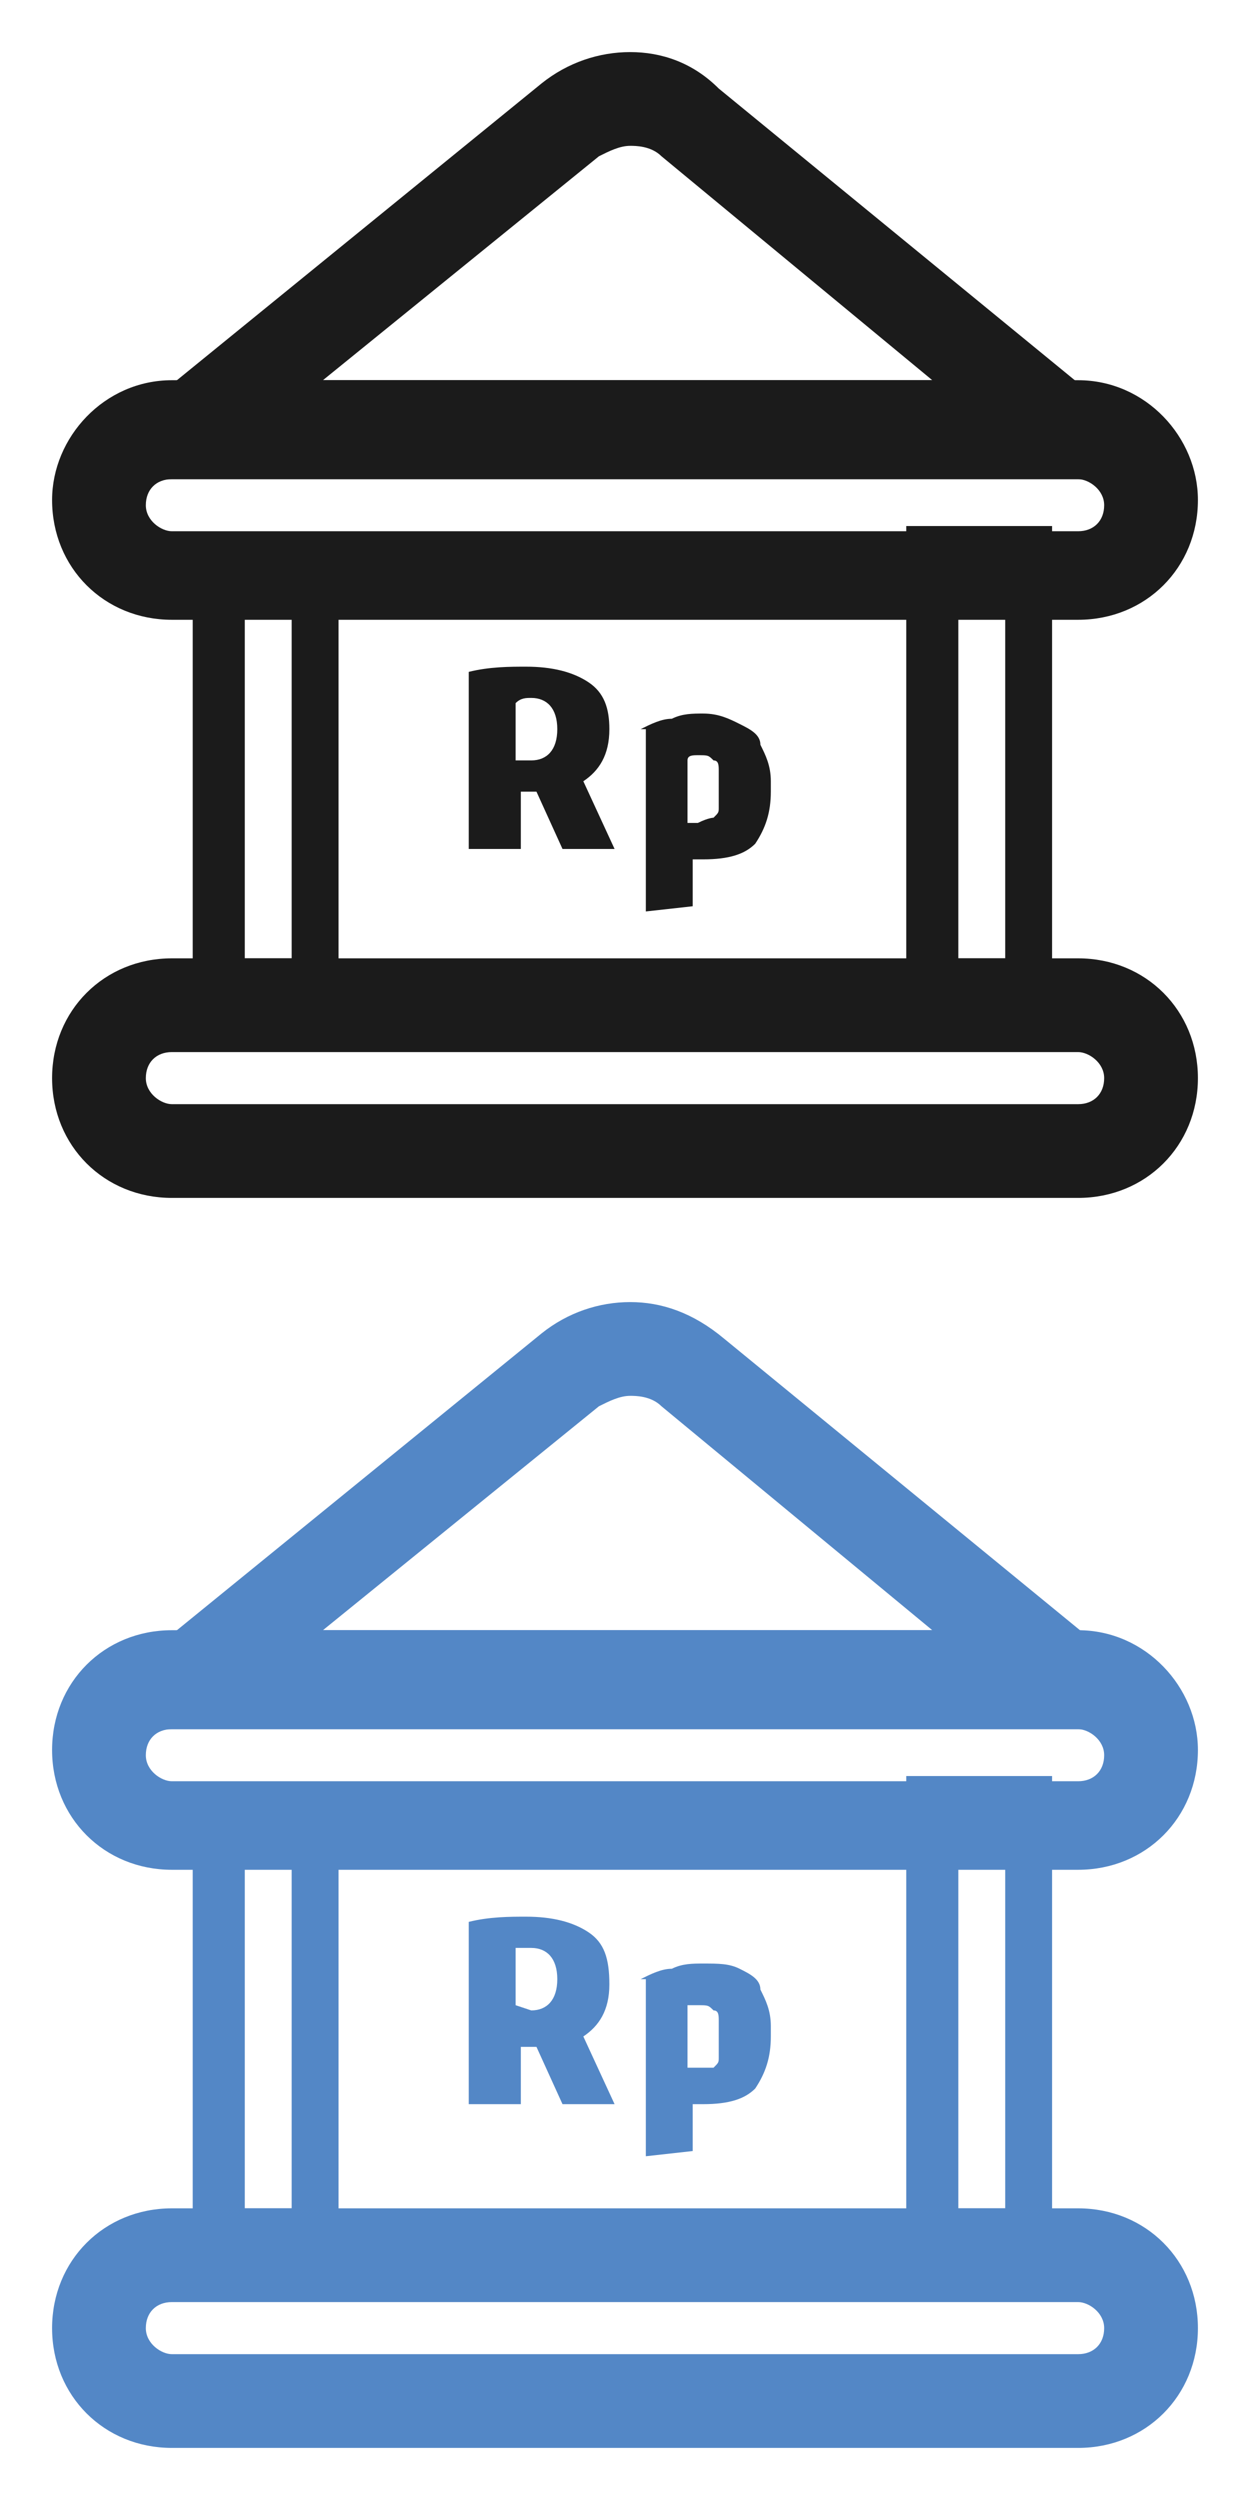 <?xml version="1.0" encoding="utf-8"?>
<!-- Generator: Adobe Illustrator 25.4.1, SVG Export Plug-In . SVG Version: 6.00 Build 0)  -->
<svg version="1.1" id="Layer_1" xmlns="http://www.w3.org/2000/svg" xmlns:xlink="http://www.w3.org/1999/xlink" x="0px" y="0px"
	 viewBox="0 0 24 48" style="enable-background:new 0 0 24 48;" xml:space="preserve">
<style type="text/css">
	.st0{fill:none;}
	.st1{fill:#1B1B1B;}
	.st2{fill:#5387C6;}
</style>
<rect x="24" class="st0" width="11.7" height="24"/>
<rect x="35.7" y="24" class="st0" width="4" height="24"/>
<g>
	<path class="st1" d="M20.7,9.2c0.2,0,0.5,0.2,0.5,0.5s-0.2,0.5-0.5,0.5H3.3c-0.2,0-0.5-0.2-0.5-0.5S3,9.2,3.3,9.2H20.7z M20.7,7.3
		H3.3C2,7.3,1,8.4,1,9.6c0,1.3,1,2.3,2.3,2.3h17.4c1.3,0,2.3-1,2.3-2.3C23,8.4,22,7.3,20.7,7.3z"/>
	<path class="st1" d="M20.7,20.2c0.2,0,0.5,0.2,0.5,0.5s-0.2,0.5-0.5,0.5H3.3c-0.2,0-0.5-0.2-0.5-0.5s0.2-0.5,0.5-0.5H20.7z
		 M20.7,18.4H3.3c-1.3,0-2.3,1-2.3,2.3C1,22,2,23,3.3,23h17.4c1.3,0,2.3-1,2.3-2.3C23,19.4,22,18.4,20.7,18.4z"/>
	<path class="st1" d="M6.5,19.4H3.7v-9h2.8V19.4z M4.7,18.4h0.9v-7.2H4.7V18.4z"/>
	<path class="st1" d="M20.2,19.3h-2.8v-9.2h2.8V19.3z M18.4,18.4h0.9V11h-0.9V18.4z"/>
	<path class="st1" d="M12.1,2.8c0.1,0,0.4,0,0.6,0.2l5.2,4.3H6.2L11.5,3C11.7,2.9,11.9,2.8,12.1,2.8z M12.1,1
		c-0.6,0-1.2,0.2-1.7,0.6l-8.6,7C1.5,8.8,1.6,9.2,1.9,9.2h19.9c0.4,0,0.6-0.5,0.3-0.7l-8.3-6.8C13.3,1.2,12.7,1,12.1,1z"/>
	<path class="st1" d="M9,12.9c0.4-0.1,0.8-0.1,1.1-0.1c0.5,0,0.9,0.1,1.2,0.3c0.3,0.2,0.4,0.5,0.4,0.9c0,0.5-0.2,0.8-0.5,1l0.6,1.3
		h-1l-0.5-1.1c-0.1,0-0.1,0-0.2,0H10v1.1H9V12.9z M10.2,14.6c0.3,0,0.5-0.2,0.5-0.6s-0.2-0.6-0.5-0.6c-0.1,0-0.2,0-0.3,0.1v1.1
		L10.2,14.6L10.2,14.6z"/>
	<path class="st1" d="M12.3,14c0.2-0.1,0.4-0.2,0.6-0.2c0.2-0.1,0.4-0.1,0.6-0.1c0.3,0,0.5,0.1,0.7,0.2c0.2,0.1,0.4,0.2,0.4,0.4
		c0.1,0.2,0.2,0.4,0.2,0.7v0.2c0,0.4-0.1,0.7-0.3,1c-0.2,0.2-0.5,0.3-1,0.3c0,0-0.1,0-0.2,0v0.9l-0.9,0.1V14z M13.7,15.7
		c0.1-0.1,0.1-0.1,0.1-0.2v-0.7c0-0.1,0-0.2-0.1-0.2c-0.1-0.1-0.1-0.1-0.3-0.1c-0.1,0-0.2,0-0.2,0.1v1.2c0.1,0,0.2,0,0.2,0
		C13.6,15.7,13.7,15.7,13.7,15.7z"/>
</g>
<g>
	<path class="st2" d="M20.7,33.2c0.2,0,0.5,0.2,0.5,0.5s-0.2,0.5-0.5,0.5H3.3c-0.2,0-0.5-0.2-0.5-0.5s0.2-0.5,0.5-0.5H20.7z
		 M20.7,31.3H3.3c-1.3,0-2.3,1-2.3,2.3c0,1.3,1,2.3,2.3,2.3h17.4c1.3,0,2.3-1,2.3-2.3C23,32.4,22,31.3,20.7,31.3z"/>
	<path class="st2" d="M20.7,44.2c0.2,0,0.5,0.2,0.5,0.5s-0.2,0.5-0.5,0.5H3.3c-0.2,0-0.5-0.2-0.5-0.5s0.2-0.5,0.5-0.5H20.7z
		 M20.7,42.4H3.3c-1.3,0-2.3,1-2.3,2.3C1,46,2,47,3.3,47h17.4c1.3,0,2.3-1,2.3-2.3C23,43.4,22,42.4,20.7,42.4z"/>
	<path class="st2" d="M6.5,43.4H3.7v-9h2.8V43.4z M4.7,42.4h0.9v-7.2H4.7V42.4z"/>
	<path class="st2" d="M20.2,43.3h-2.8v-9.2h2.8V43.3z M18.4,42.4h0.9V35h-0.9V42.4z"/>
	<path class="st2" d="M12.1,26.8c0.1,0,0.4,0,0.6,0.2l5.2,4.3H6.2l5.3-4.3C11.7,26.9,11.9,26.8,12.1,26.8z M12.1,25
		c-0.6,0-1.2,0.2-1.7,0.6l-8.6,7c-0.2,0.2-0.1,0.6,0.2,0.6h19.9c0.4,0,0.6-0.5,0.3-0.7l-8.3-6.8C13.3,25.2,12.7,25,12.1,25z"/>
	<path class="st2" d="M9,36.9c0.4-0.1,0.8-0.1,1.1-0.1c0.5,0,0.9,0.1,1.2,0.3c0.3,0.2,0.4,0.5,0.4,1c0,0.5-0.2,0.8-0.5,1l0.6,1.3h-1
		l-0.5-1.1c-0.1,0-0.1,0-0.2,0H10v1.1H9V36.9z M10.2,38.6c0.3,0,0.5-0.2,0.5-0.6c0-0.4-0.2-0.6-0.5-0.6c-0.1,0-0.2,0-0.3,0v1.1
		L10.2,38.6L10.2,38.6z"/>
	<path class="st2" d="M12.3,38c0.2-0.1,0.4-0.2,0.6-0.2c0.2-0.1,0.4-0.1,0.6-0.1c0.3,0,0.5,0,0.7,0.1c0.2,0.1,0.4,0.2,0.4,0.4
		c0.1,0.2,0.2,0.4,0.2,0.7v0.2c0,0.4-0.1,0.7-0.3,1c-0.2,0.2-0.5,0.3-1,0.3c0,0-0.1,0-0.2,0v0.9l-0.9,0.1V38z M13.7,39.7
		c0.1-0.1,0.1-0.1,0.1-0.2v-0.7c0-0.1,0-0.2-0.1-0.2c-0.1-0.1-0.1-0.1-0.3-0.1c-0.1,0-0.2,0-0.2,0v1.2c0.1,0,0.2,0,0.2,0
		C13.6,39.7,13.7,39.7,13.7,39.7z"/>
</g>
</svg>
